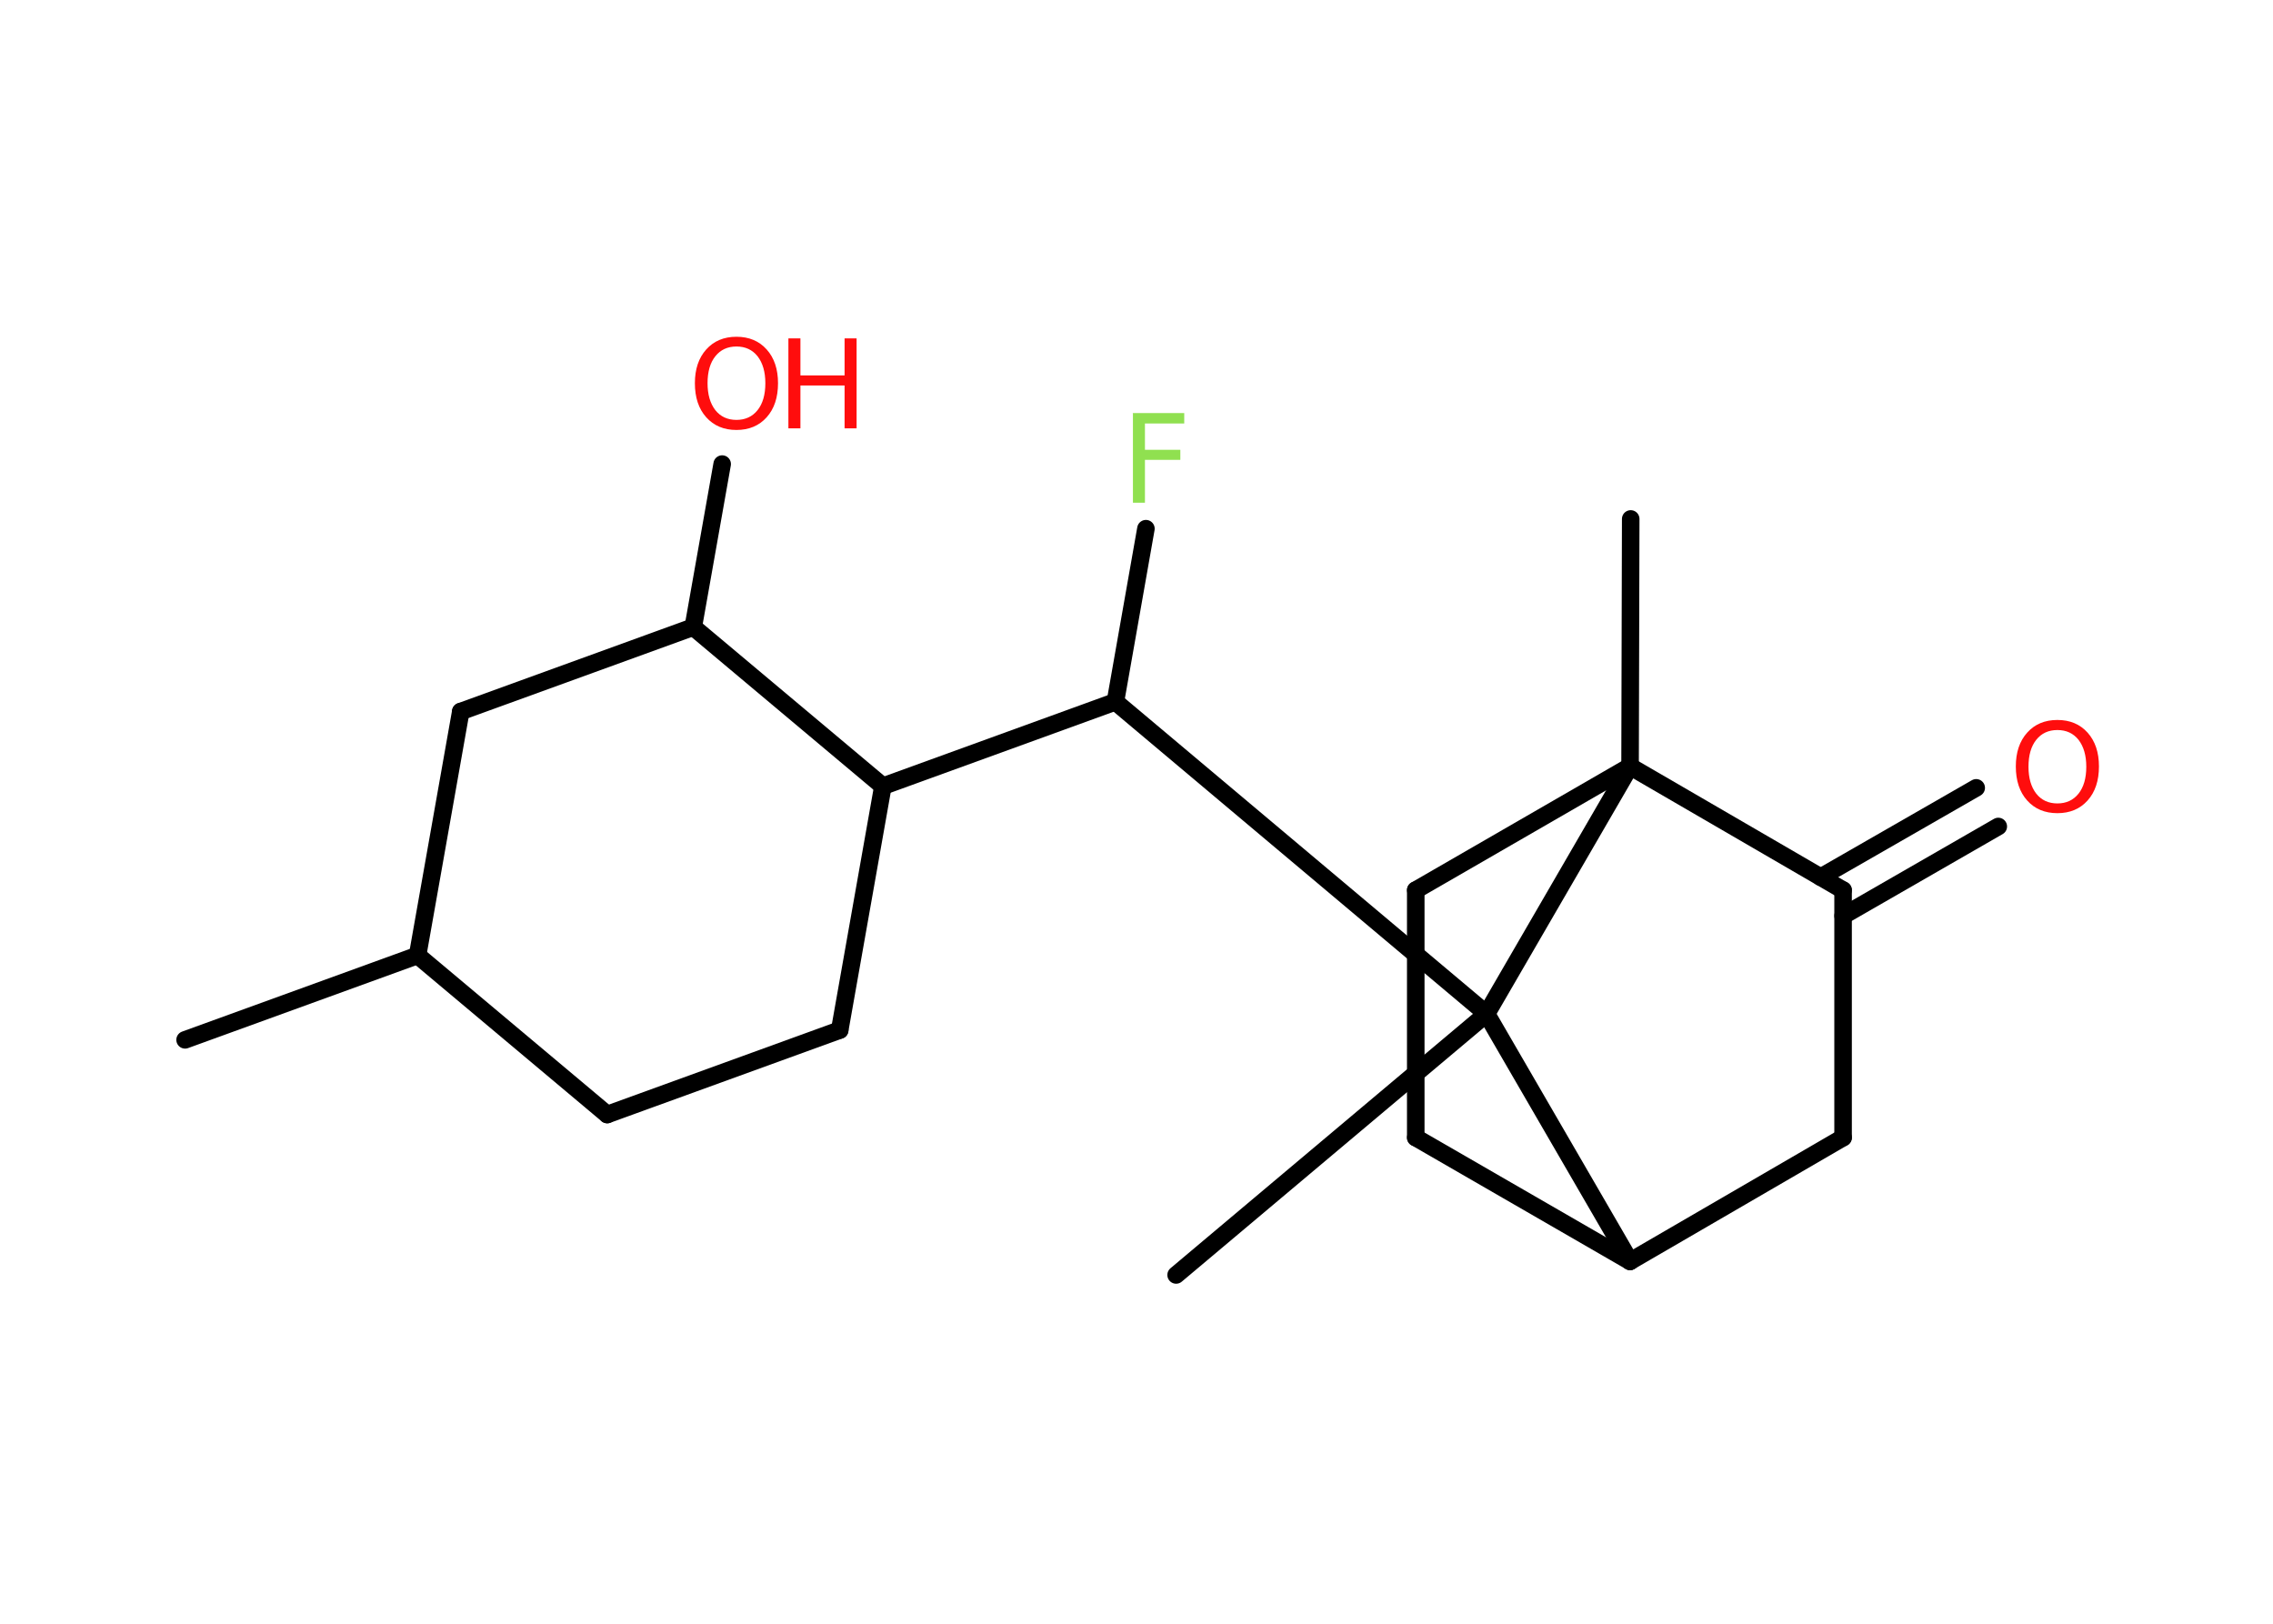 <?xml version='1.0' encoding='UTF-8'?>
<!DOCTYPE svg PUBLIC "-//W3C//DTD SVG 1.1//EN" "http://www.w3.org/Graphics/SVG/1.1/DTD/svg11.dtd">
<svg version='1.2' xmlns='http://www.w3.org/2000/svg' xmlns:xlink='http://www.w3.org/1999/xlink' width='70.0mm' height='50.0mm' viewBox='0 0 70.0 50.0'>
  <desc>Generated by the Chemistry Development Kit (http://github.com/cdk)</desc>
  <g stroke-linecap='round' stroke-linejoin='round' stroke='#000000' stroke-width='.54' fill='#FF0D0D'>
    <rect x='.0' y='.0' width='70.0' height='50.0' fill='#FFFFFF' stroke='none'/>
    <g id='mol1' class='mol'>
      <line id='mol1bnd1' class='bond' x1='5.7' y1='32.02' x2='12.86' y2='29.42'/>
      <line id='mol1bnd2' class='bond' x1='12.86' y1='29.42' x2='18.7' y2='34.32'/>
      <line id='mol1bnd3' class='bond' x1='18.7' y1='34.32' x2='25.86' y2='31.72'/>
      <line id='mol1bnd4' class='bond' x1='25.86' y1='31.72' x2='27.19' y2='24.21'/>
      <line id='mol1bnd5' class='bond' x1='27.19' y1='24.21' x2='34.35' y2='21.61'/>
      <line id='mol1bnd6' class='bond' x1='34.35' y1='21.61' x2='35.29' y2='16.28'/>
      <line id='mol1bnd7' class='bond' x1='34.35' y1='21.61' x2='45.78' y2='31.22'/>
      <line id='mol1bnd8' class='bond' x1='45.78' y1='31.22' x2='36.22' y2='39.26'/>
      <line id='mol1bnd9' class='bond' x1='45.78' y1='31.22' x2='50.2' y2='38.84'/>
      <line id='mol1bnd10' class='bond' x1='50.2' y1='38.84' x2='43.6' y2='35.03'/>
      <line id='mol1bnd11' class='bond' x1='43.6' y1='35.03' x2='43.6' y2='27.41'/>
      <line id='mol1bnd12' class='bond' x1='43.6' y1='27.41' x2='50.2' y2='23.6'/>
      <line id='mol1bnd13' class='bond' x1='45.78' y1='31.22' x2='50.2' y2='23.6'/>
      <line id='mol1bnd14' class='bond' x1='50.2' y1='23.6' x2='50.22' y2='15.98'/>
      <line id='mol1bnd15' class='bond' x1='50.2' y1='23.6' x2='56.76' y2='27.41'/>
      <g id='mol1bnd16' class='bond'>
        <line x1='56.07' y1='27.01' x2='60.86' y2='24.26'/>
        <line x1='56.76' y1='28.2' x2='61.54' y2='25.45'/>
      </g>
      <line id='mol1bnd17' class='bond' x1='56.76' y1='27.41' x2='56.76' y2='35.03'/>
      <line id='mol1bnd18' class='bond' x1='50.2' y1='38.84' x2='56.76' y2='35.03'/>
      <line id='mol1bnd19' class='bond' x1='27.19' y1='24.21' x2='21.35' y2='19.31'/>
      <line id='mol1bnd20' class='bond' x1='21.35' y1='19.31' x2='22.24' y2='14.29'/>
      <line id='mol1bnd21' class='bond' x1='21.35' y1='19.31' x2='14.19' y2='21.91'/>
      <line id='mol1bnd22' class='bond' x1='12.86' y1='29.42' x2='14.19' y2='21.91'/>
      <path id='mol1atm7' class='atom' d='M34.88 12.72h1.59v.32h-1.21v.81h1.09v.31h-1.09v1.32h-.37v-2.77z' stroke='none' fill='#90E050'/>
      <path id='mol1atm16' class='atom' d='M63.36 22.48q-.41 .0 -.65 .3q-.24 .3 -.24 .83q.0 .52 .24 .83q.24 .3 .65 .3q.41 .0 .65 -.3q.24 -.3 .24 -.83q.0 -.52 -.24 -.83q-.24 -.3 -.65 -.3zM63.36 22.17q.58 .0 .93 .39q.35 .39 .35 1.04q.0 .66 -.35 1.05q-.35 .39 -.93 .39q-.58 .0 -.93 -.39q-.35 -.39 -.35 -1.05q.0 -.65 .35 -1.04q.35 -.39 .93 -.39z' stroke='none'/>
      <g id='mol1atm19' class='atom'>
        <path d='M22.68 10.67q-.41 .0 -.65 .3q-.24 .3 -.24 .83q.0 .52 .24 .83q.24 .3 .65 .3q.41 .0 .65 -.3q.24 -.3 .24 -.83q.0 -.52 -.24 -.83q-.24 -.3 -.65 -.3zM22.68 10.37q.58 .0 .93 .39q.35 .39 .35 1.04q.0 .66 -.35 1.05q-.35 .39 -.93 .39q-.58 .0 -.93 -.39q-.35 -.39 -.35 -1.05q.0 -.65 .35 -1.04q.35 -.39 .93 -.39z' stroke='none'/>
        <path d='M24.28 10.42h.37v1.14h1.36v-1.14h.37v2.77h-.37v-1.32h-1.36v1.32h-.37v-2.77z' stroke='none'/>
      </g>
    </g>
  </g>
</svg>
